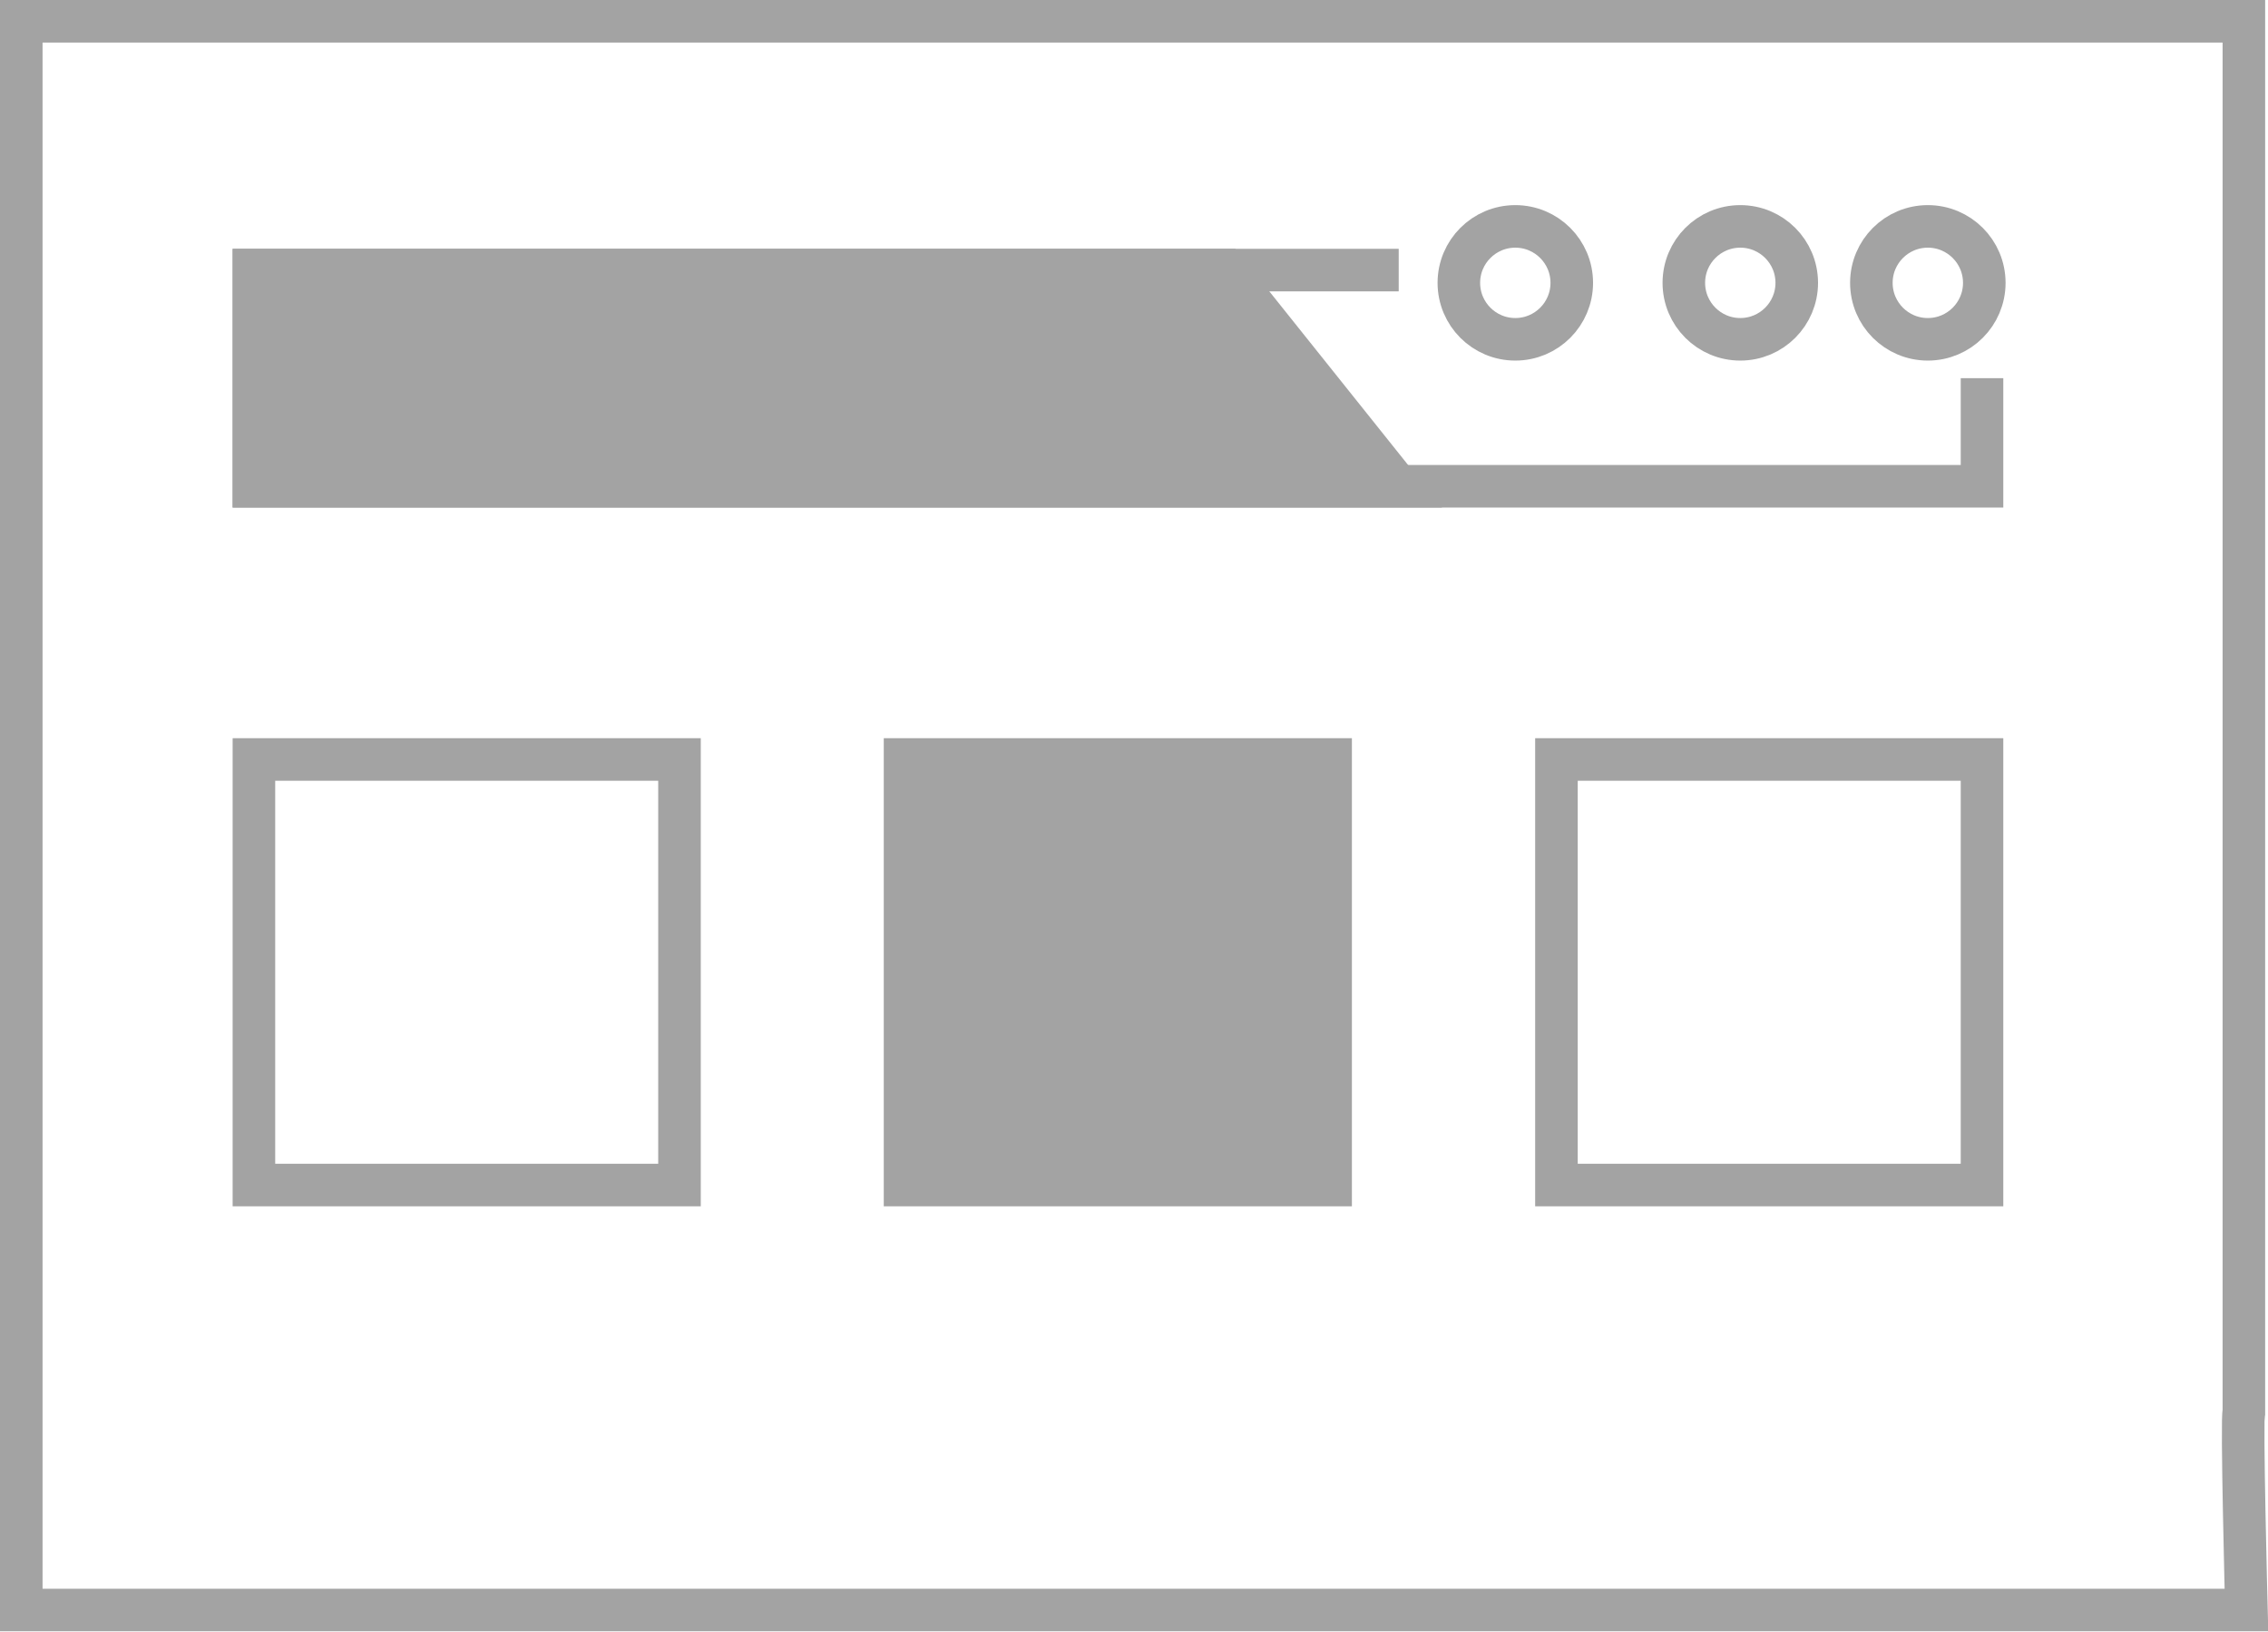 <svg id="Layer_1" data-name="Layer 1" xmlns="http://www.w3.org/2000/svg" width="79.94" height="57.52" viewBox="0 0 79.94 57.52"><defs><style>.cls-1{fill:#a3a3a3;}.cls-1,.cls-2{stroke:#a3a3a3;stroke-miterlimit:10;stroke-width:1.5px;}.cls-2{fill:none;}</style></defs><title>Login_Landing_Sprite</title><polygon class="cls-1" points="49.27 17.14 8.95 17.14 8.95 9.52 43.18 9.52 49.27 17.14"/><path class="cls-2" d="M79.09,49.77V.75H.75v56H79.18S79,49.85,79.09,49.77Z"/><rect class="cls-2" x="54.86" y="26.77" width="15" height="15"/><rect class="cls-2" x="8.95" y="26.77" width="15" height="15"/><rect class="cls-1" x="31.9" y="26.77" width="15" height="15"/><polyline class="cls-2" points="49.3 9.52 8.95 9.52 8.95 17.14 69.86 17.14 69.86 13.33"/><circle class="cls-2" cx="53.41" cy="9.97" r="1.99"/><circle class="cls-2" cx="61.34" cy="9.97" r="1.99"/><circle class="cls-2" cx="67.95" cy="9.97" r="1.99"/></svg>